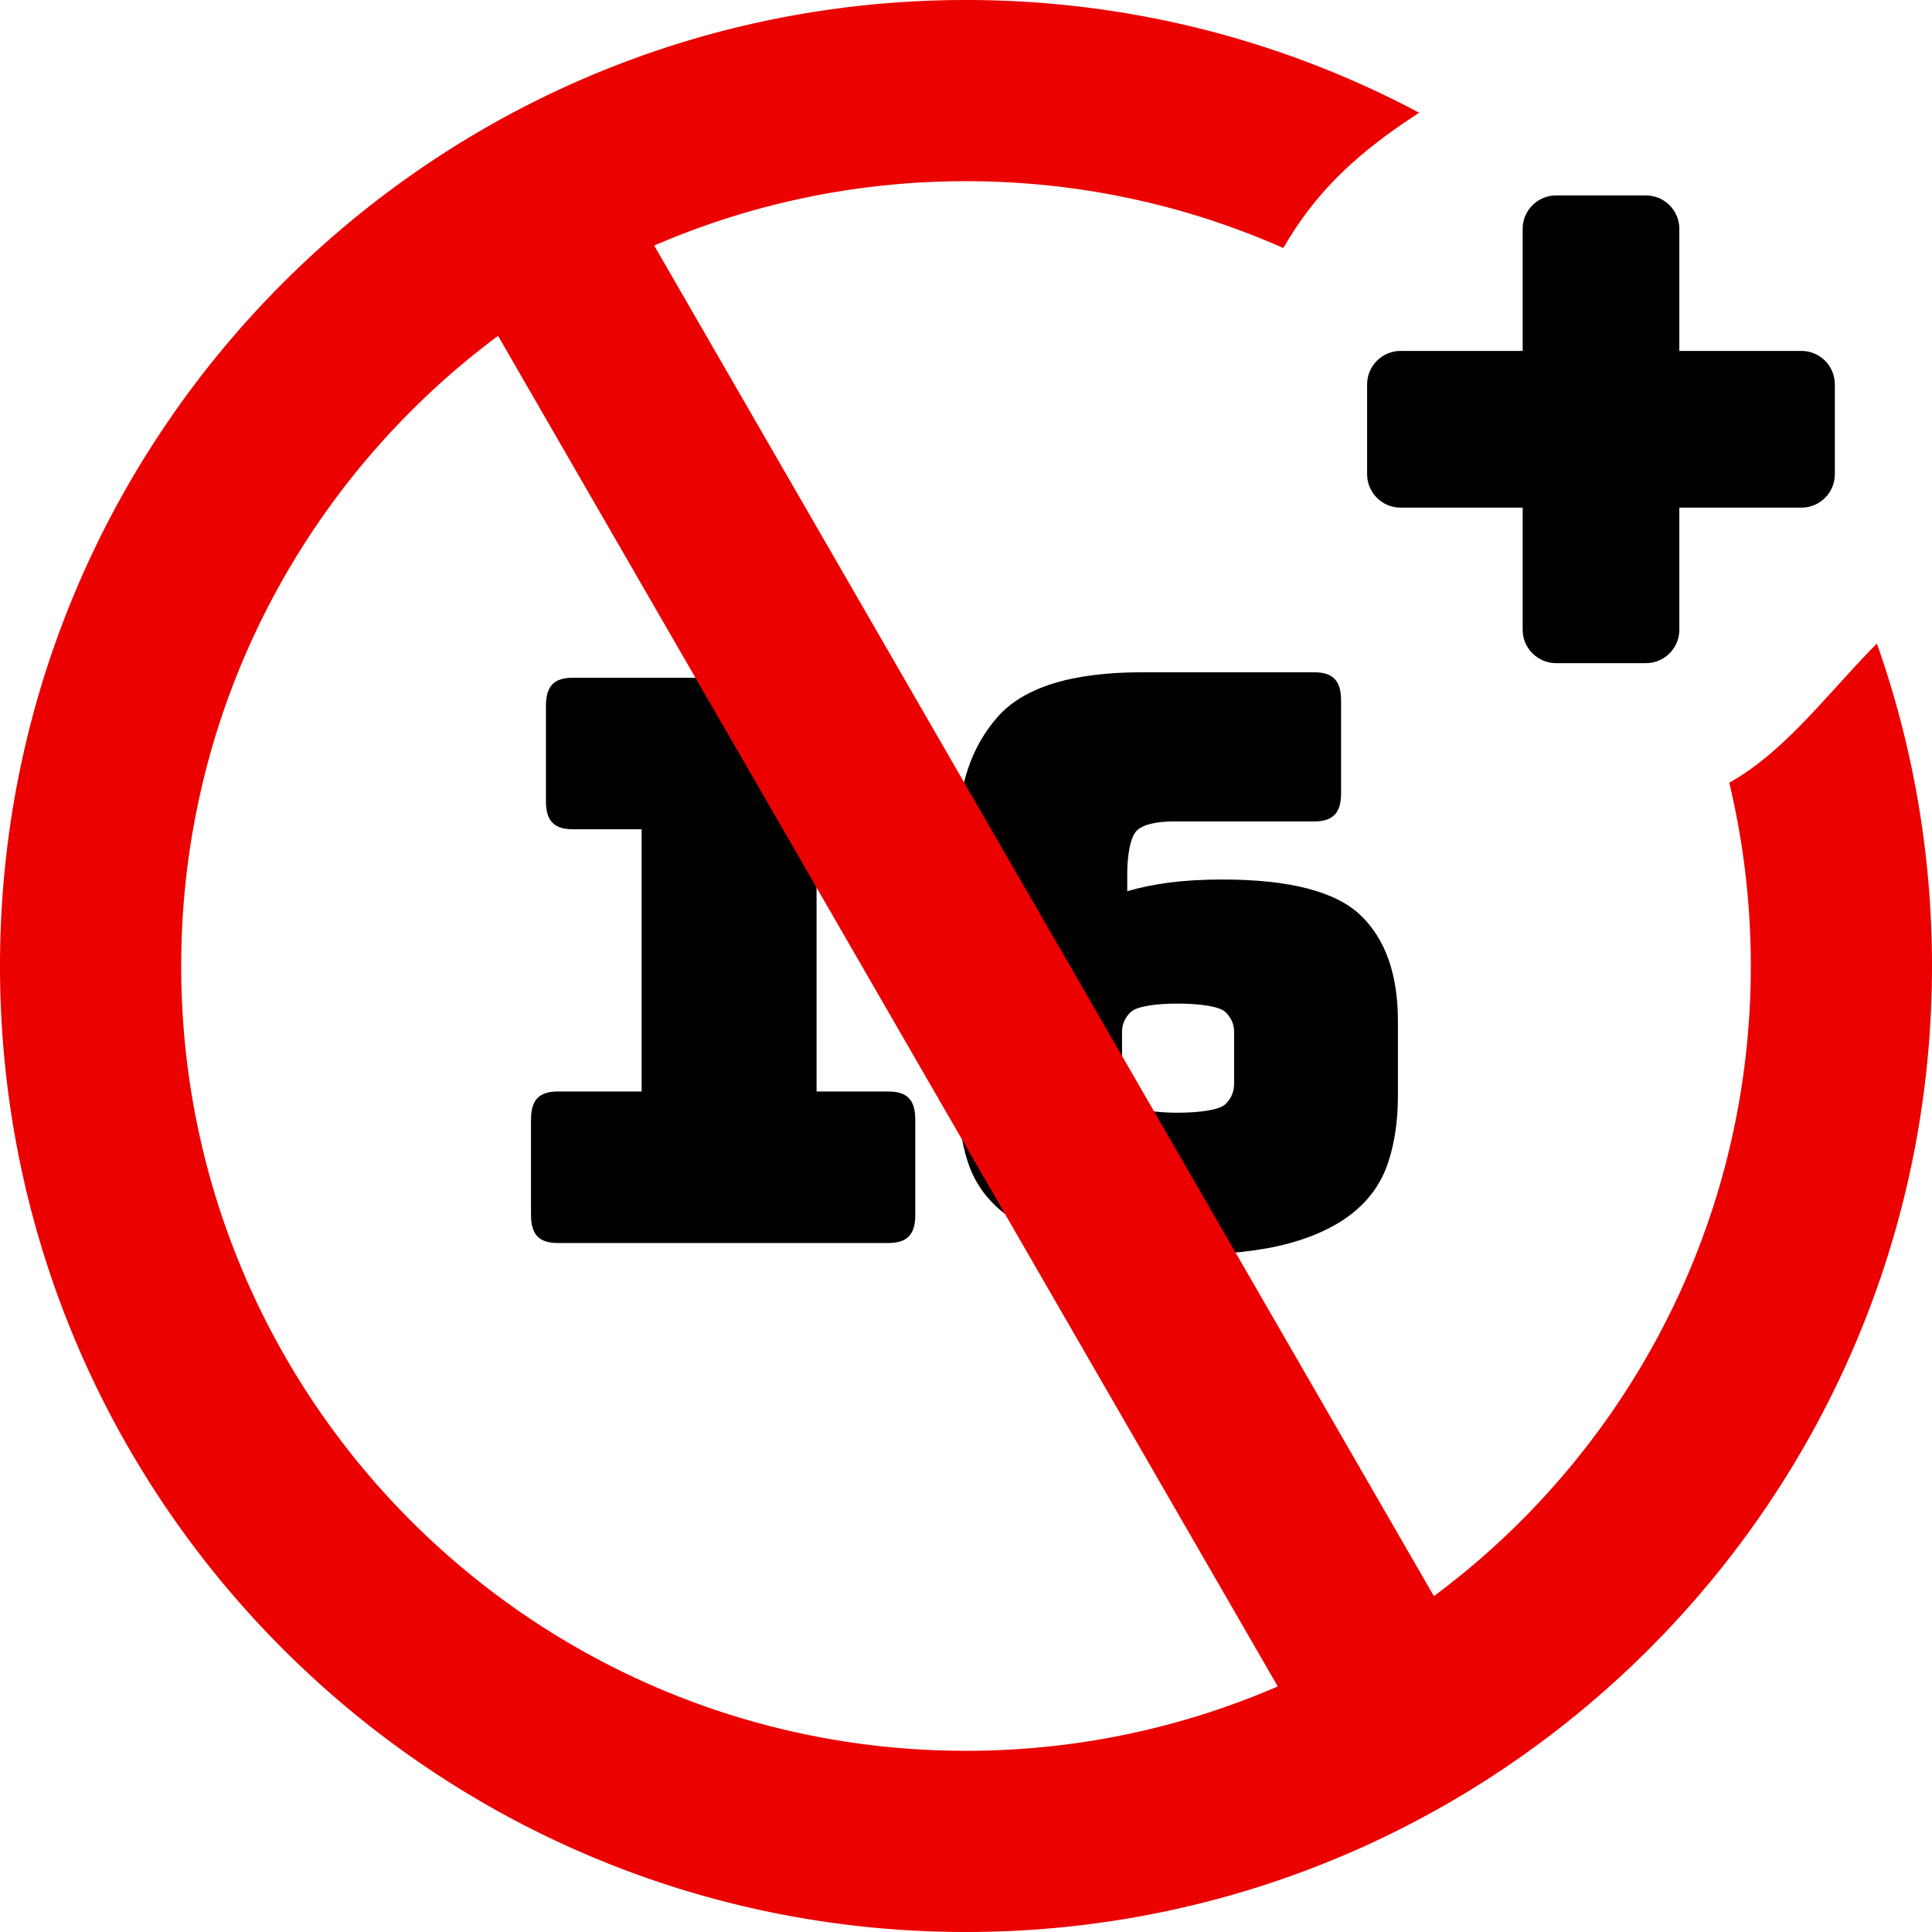 <svg xmlns="http://www.w3.org/2000/svg" shape-rendering="geometricPrecision" text-rendering="geometricPrecision" image-rendering="optimizeQuality" fill-rule="evenodd" clip-rule="evenodd" viewBox="0 0 512 512"><path d="M412.36 51.79h23.85c4.86 0 8.83 3.98 8.83 8.84V93h32.38c4.86 0 8.83 3.98 8.83 8.84v23.85c0 4.86-3.97 8.84-8.83 8.84h-32.38v32.37c0 4.87-3.97 8.84-8.83 8.84h-23.85c-4.86 0-8.84-3.97-8.84-8.84v-32.37h-32.38c-4.86 0-8.84-3.98-8.84-8.84v-23.85c0-4.86 3.98-8.84 8.84-8.84h32.38V60.63c0-4.86 3.98-8.84 8.84-8.84zM235.42 329.41h-87.58c-5 0-7.12-2.23-7.12-7.48v-25.18c0-5.26 2.12-7.49 7.12-7.49h22.2v-69.5H151.8c-5 0-7.12-2.23-7.12-7.49V187.1c0-5.26 2.12-7.49 7.12-7.49h57.47c5.01 0 7.13 2.23 7.13 7.49v102.16h19.02c5.01 0 7.14 2.23 7.14 7.49v25.18c0 5.25-2.13 7.48-7.14 7.48zm77.98 3.13c-12.16 0-22.1-1.01-29.82-3.02-11.71-3.03-23.06-8.98-27.15-21.75-1.65-5.12-2.48-10.88-2.48-17.27v-69.69c0-12.62 3.48-22.89 10.4-30.79 6.94-7.91 19.72-11.86 38.34-11.86h45.58c5 0 7.13 2.25 7.13 7.49v24.55c0 5.24-2.14 7.49-7.13 7.49h-37.05c-4.87 0-8.21.8-9.91 2.39-1.71 1.58-2.58 6.43-2.58 11.54v4.58c3.17-.97 6.85-1.73 11-2.29 4.15-.54 8.88-.83 14.16-.83 17.83 0 30.06 3.16 36.66 9.46 6.6 6.31 9.91 15.66 9.91 27.99v19.97c0 6.38-.83 12.15-2.48 17.27-4.01 12.52-14.95 18.63-26.45 21.75-7.39 2.01-16.78 3.02-28.13 3.02zm-16.05-59.09v13.72c0 2.2.81 4.08 2.38 5.52 1.57 1.44 6.6 2.19 12.28 2.19 5.95 0 11.09-.75 12.66-2.19 1.57-1.44 2.38-3.29 2.38-5.52v-13.72c0-2.08-.81-3.86-2.38-5.31-1.57-1.44-6.71-2.18-12.66-2.18-5.68 0-10.71.74-12.28 2.18-1.57 1.45-2.38 3.26-2.38 5.31z"/><path fill="#EB0100" fill-rule="nonzero" d="M173.37 65.08 380 422.99c8.18-6.08 15.88-12.74 23.07-19.92 37.62-37.63 60.91-89.63 60.91-147.07 0-16.73-1.98-32.99-5.71-48.57 14.97-8.37 26.3-23.98 39.12-36.88C506.85 197.28 512 226.04 512 256c0 70.68-28.66 134.69-74.99 181.01C390.69 483.34 326.68 512 256 512c-70.68 0-134.69-28.66-181.02-74.99C28.66 390.69 0 326.68 0 256c0-70.68 28.66-134.69 74.98-181.02C121.31 28.66 185.32 0 256 0c43.4 0 84.28 10.82 120.1 29.88-16.68 10.8-27.45 21.04-36 35.85-25.71-11.38-54.17-17.71-84.1-17.71-29.36 0-57.31 6.09-82.63 17.06zm165.25 381.84L131.99 89.01a208.41 208.41 0 0 0-23.06 19.92C71.31 146.56 48.02 198.56 48.02 256s23.29 109.44 60.91 147.07c37.63 37.62 89.63 60.91 147.07 60.91 29.36 0 57.29-6.09 82.62-17.06z"/></svg>